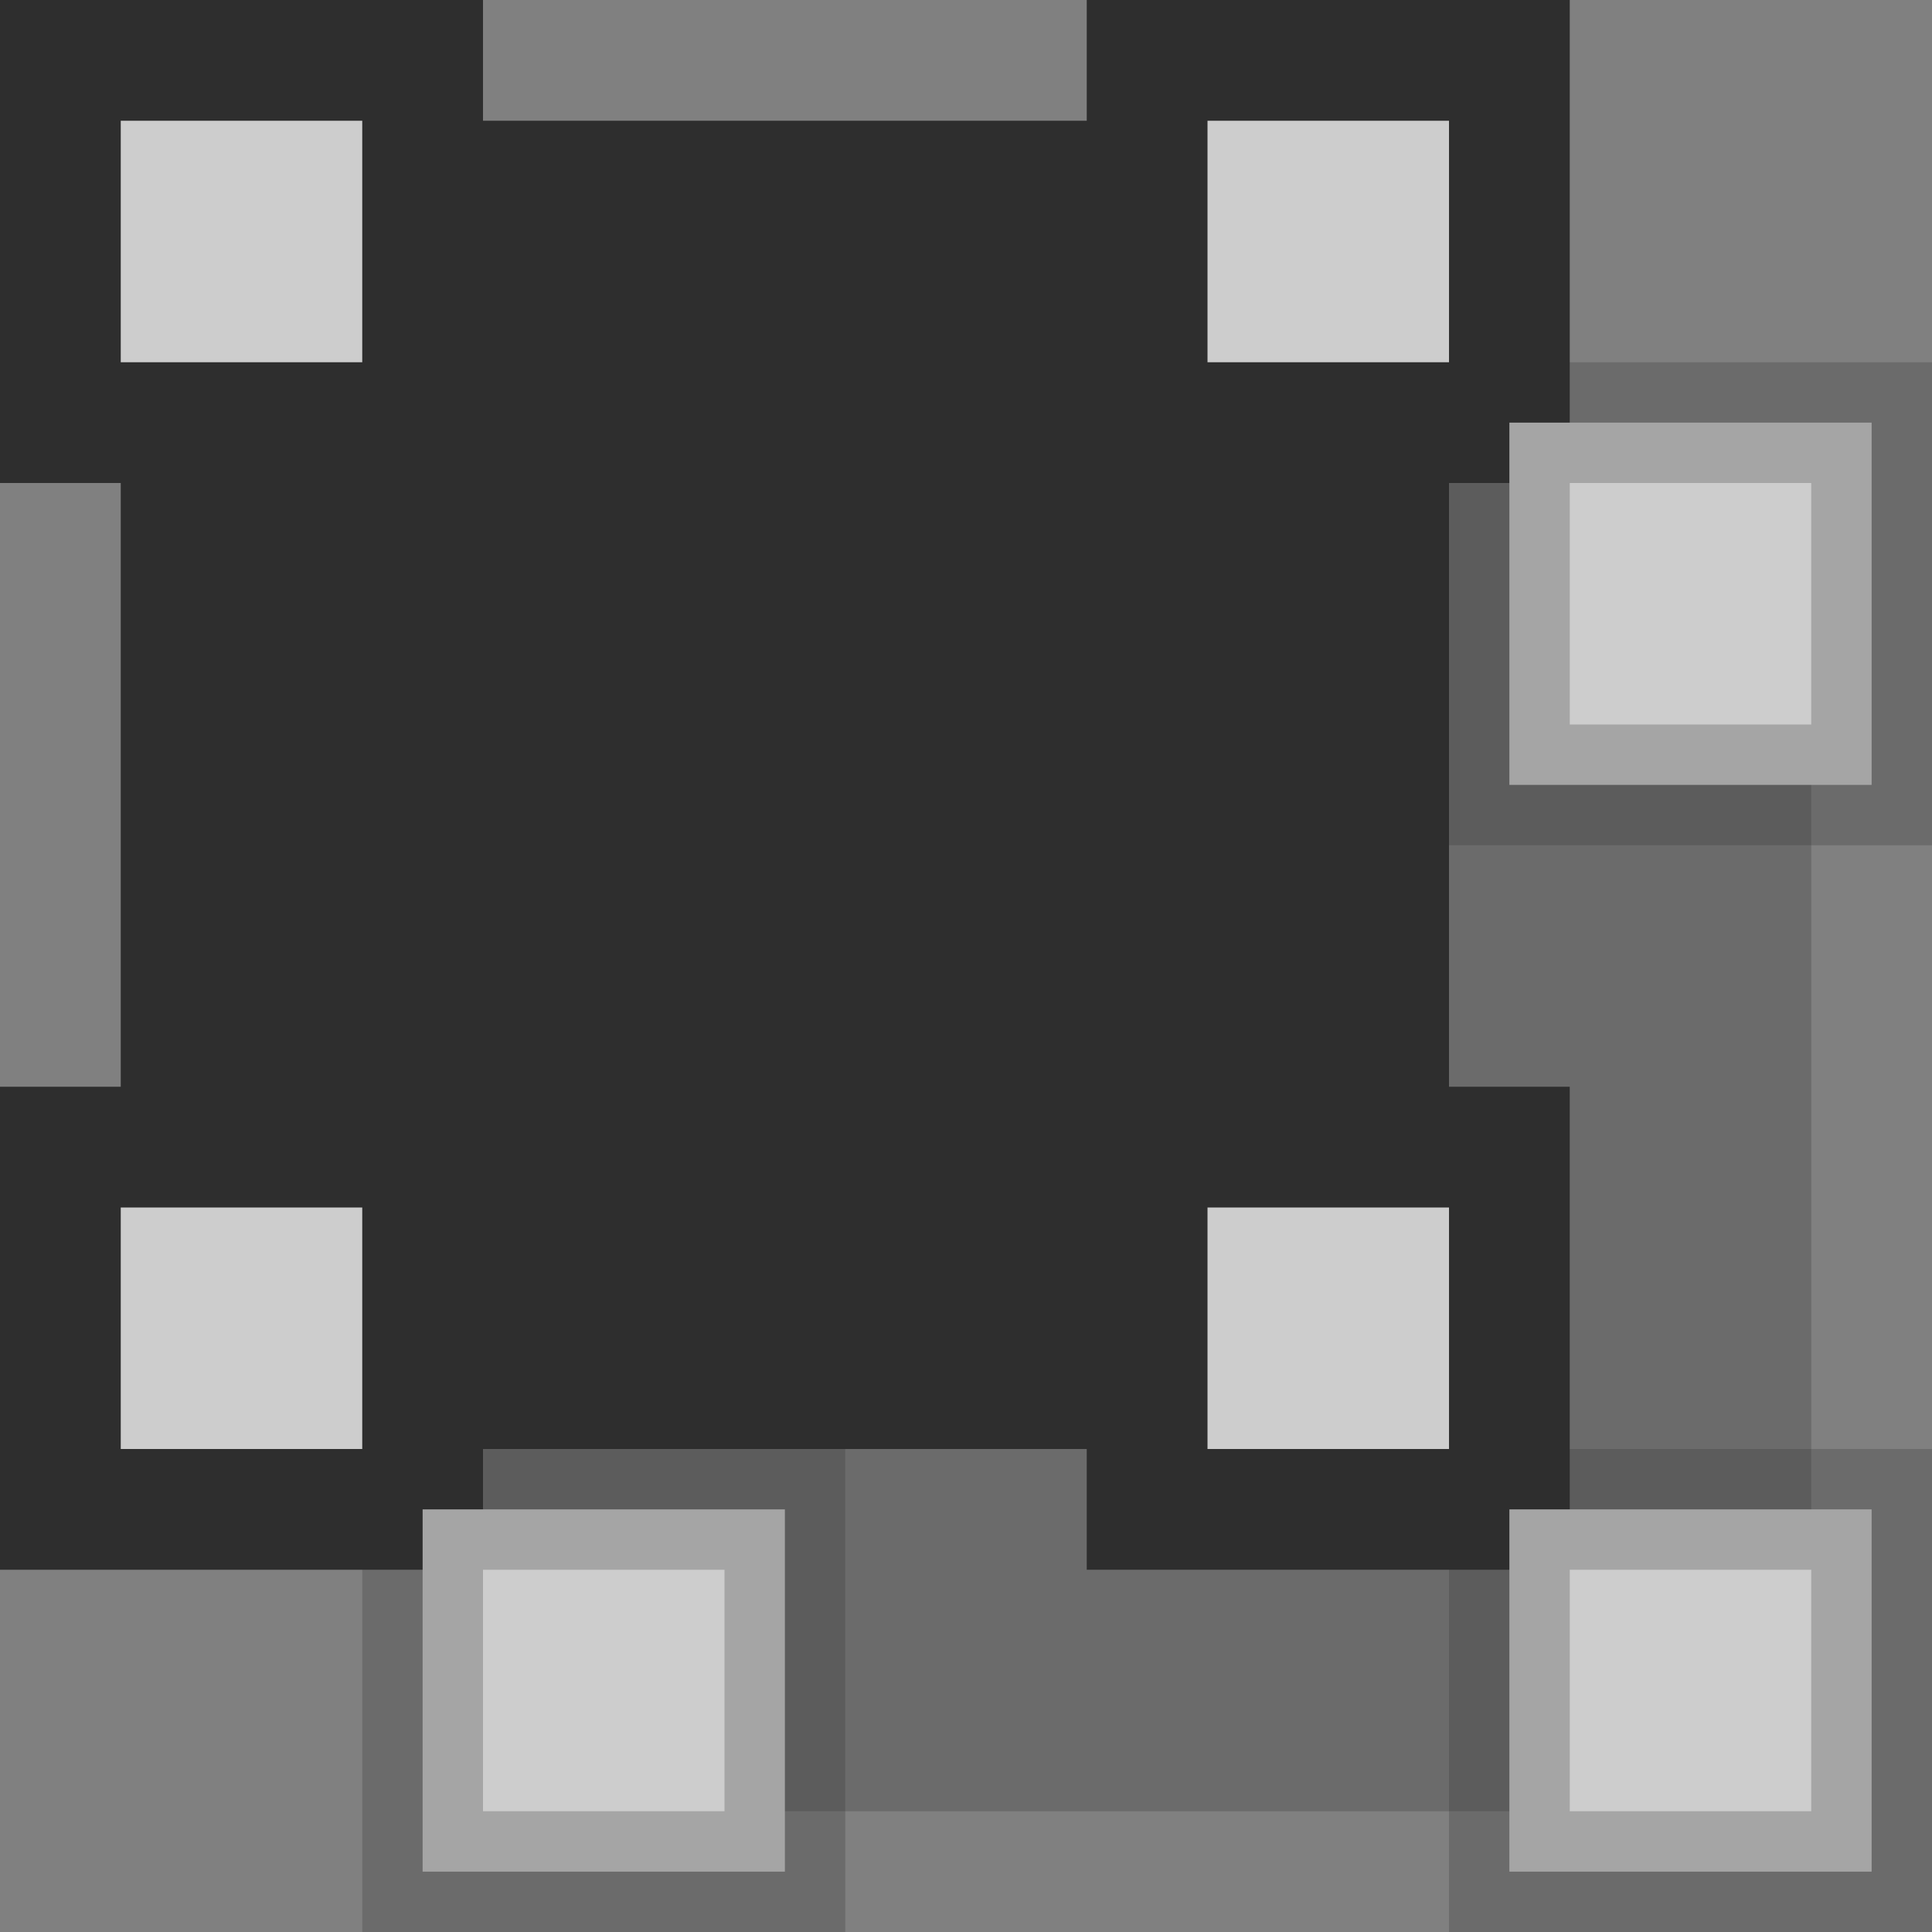 <svg xmlns="http://www.w3.org/2000/svg" width="16" height="16" viewBox="0 0 16 16">
    <rect x="0" y="0" width="16" height="16" fill="#808080" stroke="none"/>
    <g fill="none" fill-rule="evenodd" opacity=".64">
        <path fill="#000" fill-opacity=".25" d="M3 3H14V14H3z" transform="translate(1 1)"/>
        <path fill="#000" d="M0 0H11V11H0z" transform="translate(1 1)"/>
        <path fill="#F8F8F8" stroke="#000" d="M-.5-.5H2.5V2.5H-.5zM8.5-.5H11.5V2.5H8.5zM8.5 8.5H11.5V11.5H8.5zM-.5 8.5H2.5V11.5H-.5z" transform="translate(1 1)"/>
        <path fill="#F8F8F8" stroke="#000" stroke-opacity=".25" d="M11.5 11.5H14.5V14.5H11.5zM2.5 11.5H5.5V14.5H2.5zM11.5 2.5H14.5V5.5H11.5z" transform="translate(1 1)"/>
    </g>
</svg>
